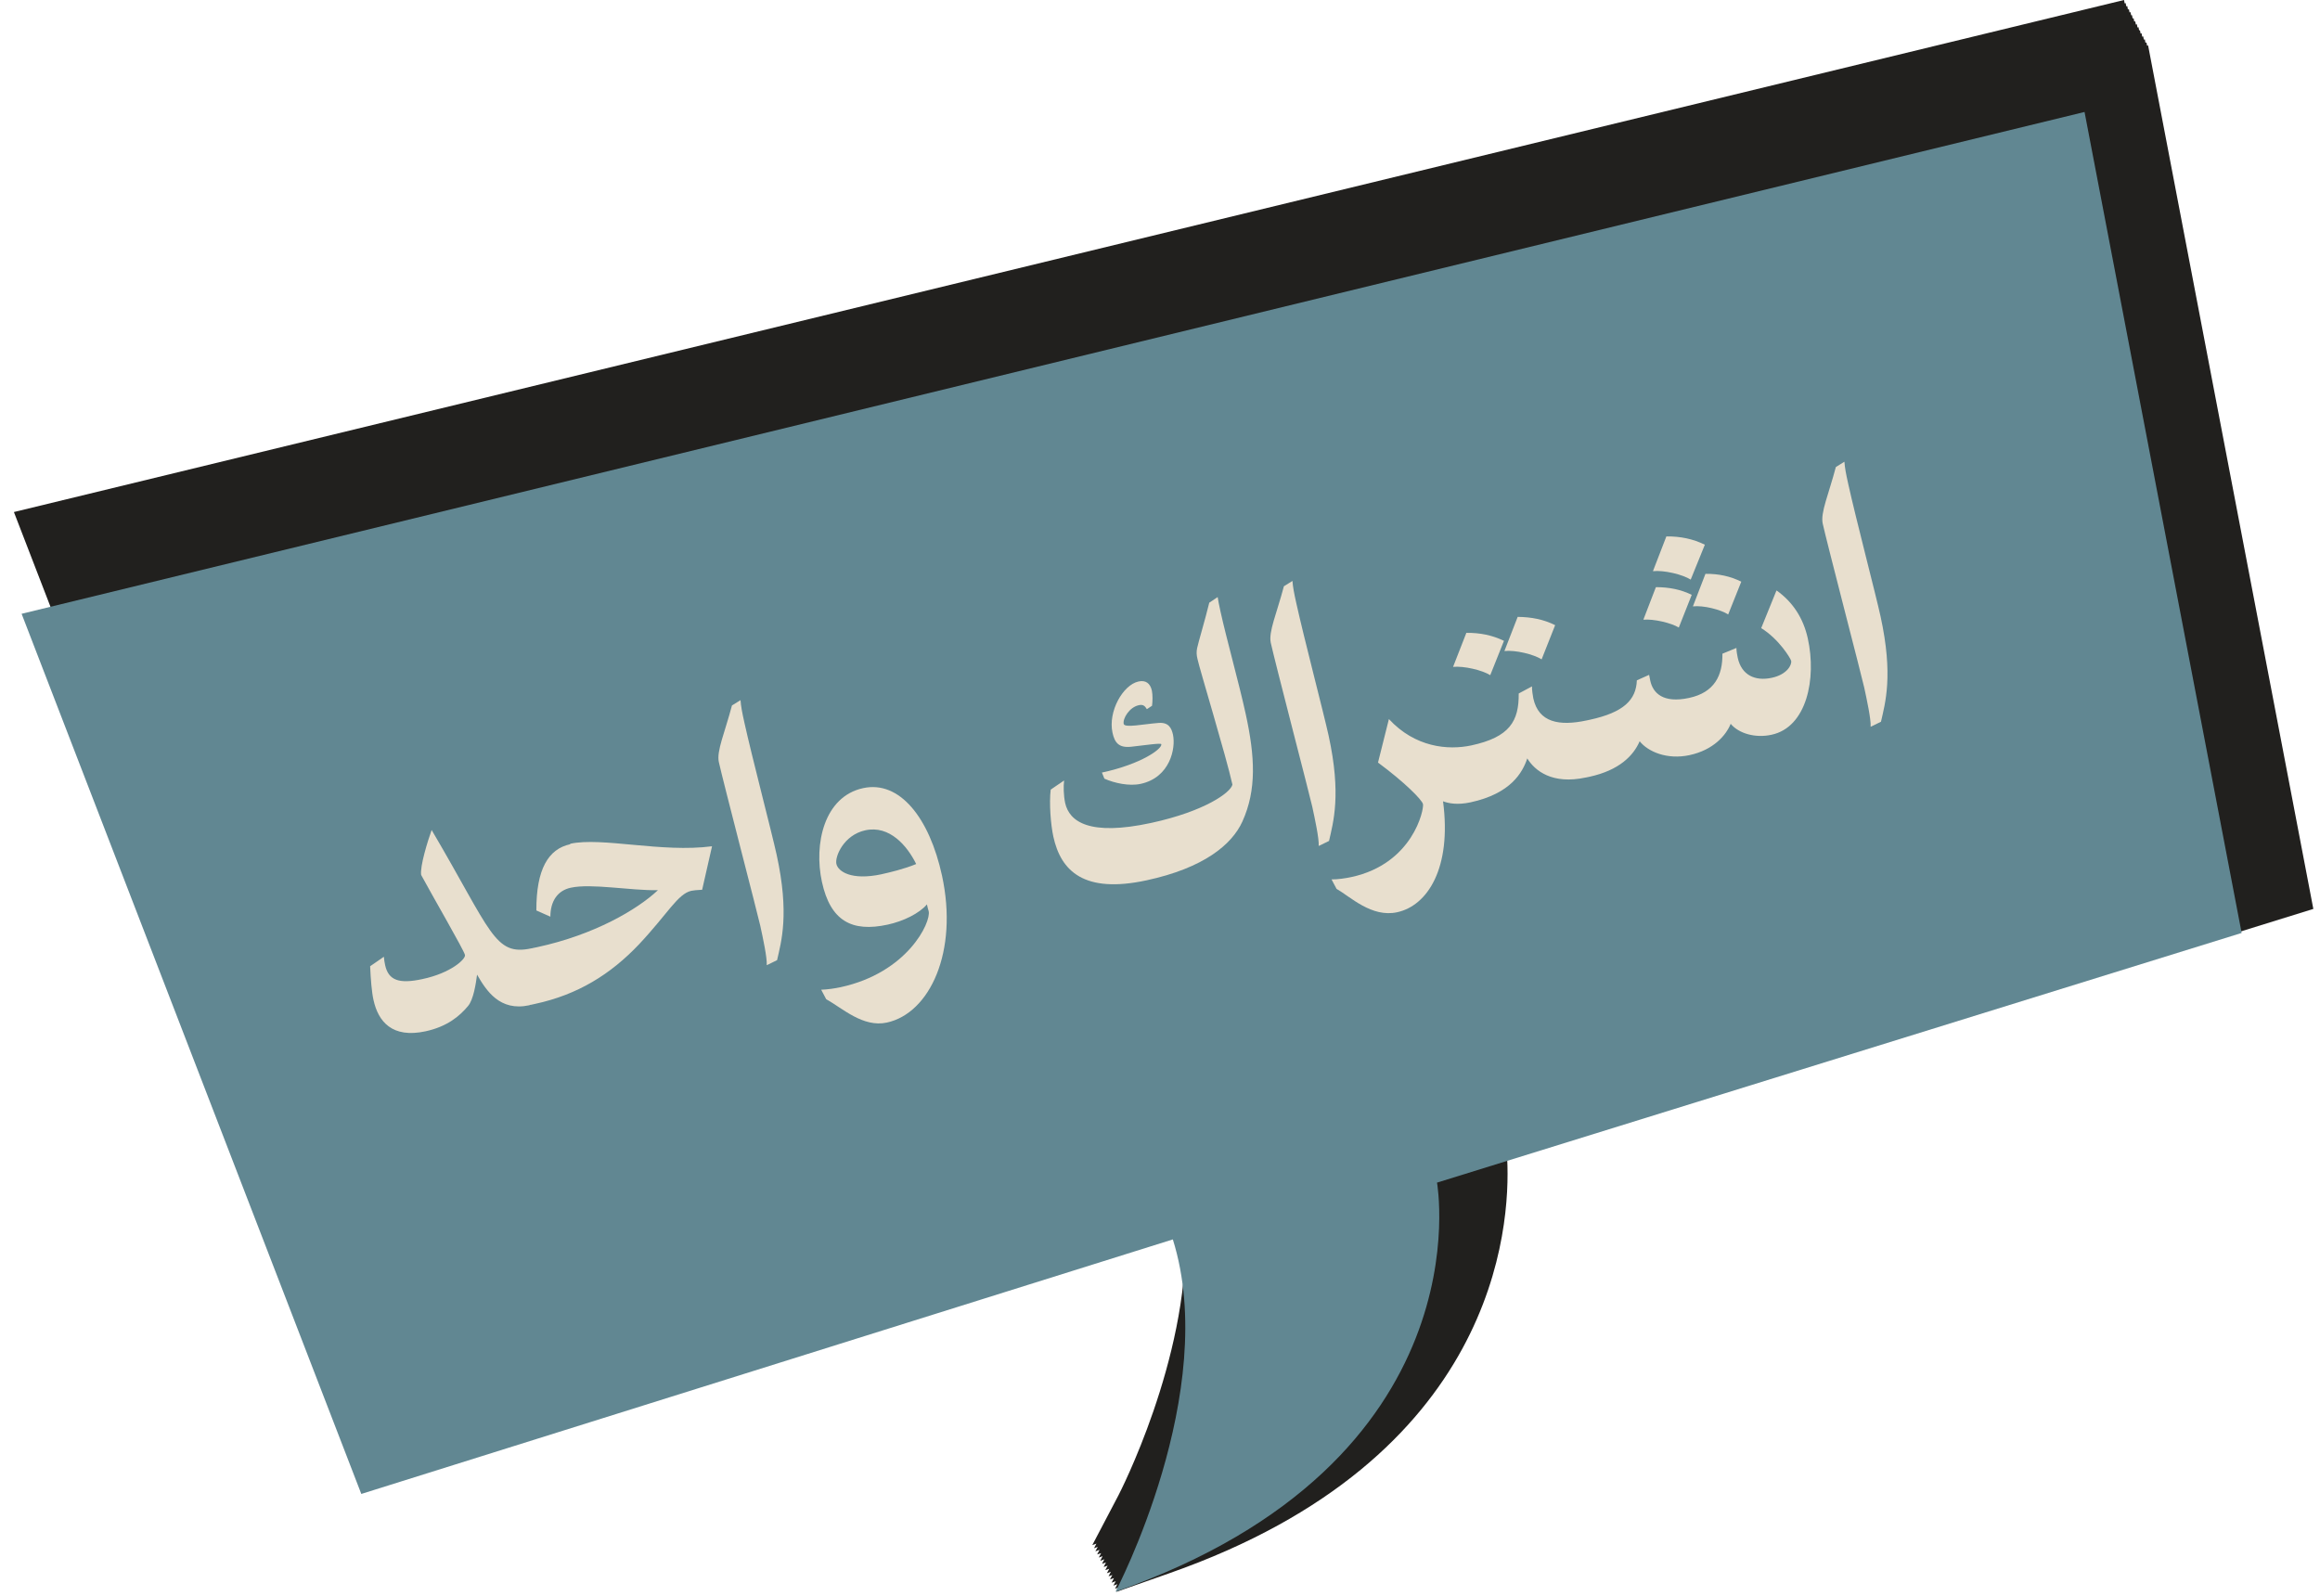 <svg width="157" height="108" viewBox="0 0 157 108" fill="none" xmlns="http://www.w3.org/2000/svg">
<path d="M156.546 61.5L145.367 3.073L145.297 3.093L145.257 2.873L145.187 2.893L145.147 2.663L145.077 2.683L145.037 2.462L144.967 2.482L144.927 2.252L144.858 2.272L144.818 2.052H144.758L144.718 1.842L144.648 1.862L144.608 1.642L144.538 1.662L144.498 1.441L144.428 1.461L144.388 1.231L144.319 1.251L144.279 1.031H144.219L144.179 0.821L144.109 0.841L144.069 0.621L143.999 0.641L143.959 0.41L143.889 0.43L143.849 0.21L143.78 0.23L143.74 0L0.941 34.654L25.057 97.125H25.077L25.167 97.335H25.197L25.277 97.546H25.297L25.387 97.756H25.416L25.496 97.966H25.516L25.606 98.176H25.636L25.716 98.386H25.736L25.826 98.597H25.856L25.936 98.807H25.965L26.045 99.017H26.065L26.155 99.227H26.185L26.265 99.438H26.285L26.375 99.648H26.405L26.485 99.858H26.505L26.594 100.068H26.624L26.704 100.278L80.226 83.492C80.416 92.05 75.744 101.099 75.684 101.209L73.918 104.573L74.197 104.472L74.037 104.783L74.287 104.693L74.127 104.993L74.407 104.893L74.247 105.203L74.516 105.113L74.357 105.413L74.616 105.323L74.457 105.634L74.736 105.533L74.576 105.834L74.846 105.744L74.686 106.054L74.956 105.964L74.796 106.264L75.066 106.174L74.906 106.474L75.175 106.374L75.016 106.685L75.275 106.595L75.115 106.895L75.385 106.805L75.225 107.115L75.505 107.015L75.345 107.315L75.615 107.215L75.455 107.525L75.704 107.435L75.545 107.736L79.138 106.474C101.267 98.717 102.226 83.091 101.996 78.447L156.566 61.51H156.546V61.5Z" fill="#21201E"/>
<path d="M75.486 107.736C75.486 107.736 82.603 94.193 79.369 83.883L24.45 101.109L1.462 41.541L141.066 7.578L151.697 63.142L97.246 80.039C97.246 80.039 100.64 98.917 75.496 107.726L75.486 107.736Z" fill="#618792"/>
<path d="M127.26 41.71C126.921 40.168 125.583 35.063 125.074 32.751C124.924 32.08 124.845 31.66 124.815 31.249L124.236 31.61C123.747 33.462 123.188 34.693 123.347 35.434C123.607 36.635 126.003 45.824 126.152 46.514C126.332 47.345 126.621 48.676 126.591 49.187L127.29 48.847C127.57 47.605 128.139 45.724 127.26 41.71Z" fill="#E8DFCE"/>
<path d="M114.414 39.227L115.372 36.865C114.573 36.474 113.725 36.294 112.767 36.304L111.858 38.657C112.607 38.577 113.855 38.877 114.414 39.227Z" fill="#E8DFCE"/>
<path d="M116.949 41.59L117.837 39.367C117.089 38.997 116.3 38.827 115.412 38.837L114.563 41.039C115.282 40.959 116.45 41.259 116.959 41.59H116.949Z" fill="#E8DFCE"/>
<path d="M113.605 42.48L114.484 40.258C113.755 39.898 112.956 39.738 112.058 39.738L111.21 41.94C111.928 41.88 113.096 42.16 113.605 42.47V42.48Z" fill="#E8DFCE"/>
<path d="M120.213 39.978L119.185 42.51C120.383 43.251 121.171 44.552 121.211 44.723C121.271 44.983 120.942 45.654 119.894 45.874C118.786 46.114 117.857 45.704 117.598 44.522C117.558 44.352 117.508 44.052 117.508 43.852L116.56 44.242C116.58 45.704 116.031 46.865 114.304 47.235C112.547 47.615 111.858 46.905 111.679 46.074C111.659 46.004 111.609 45.754 111.599 45.673L110.77 46.044C110.721 47.385 109.852 48.216 107.616 48.706L107.377 48.757C105.51 49.157 104.123 48.897 103.763 47.265C103.733 47.145 103.663 46.645 103.673 46.454L102.775 46.935C102.795 48.807 102.166 49.888 99.571 50.448C97.984 50.789 95.758 50.578 93.991 48.666L93.253 51.609C95.039 52.931 96.227 54.122 96.297 54.422C96.377 54.782 95.618 58.456 91.456 59.357C91.097 59.437 90.488 59.527 90.108 59.517L90.448 60.158C91.366 60.678 92.823 62.12 94.55 61.739C96.586 61.299 98.253 58.776 97.654 54.232C98.034 54.372 98.623 54.492 99.511 54.302C102.246 53.711 103.035 52.28 103.354 51.329C103.873 52.17 105.051 53.111 107.317 52.62C107.317 52.62 107.317 52.62 107.327 52.62L107.566 52.57C109.583 52.13 110.541 51.139 110.96 50.168C111.529 50.879 112.817 51.429 114.324 51.109C115.961 50.758 116.809 49.758 117.119 48.987C117.668 49.647 118.796 49.968 119.884 49.727C122.269 49.217 122.938 45.934 122.339 43.211C122.04 41.85 121.331 40.749 120.233 39.968L120.213 39.978Z" fill="#E8DFCE"/>
<path d="M100.849 45.694L101.777 43.371C100.988 42.991 100.16 42.821 99.232 42.831L98.333 45.133C99.072 45.063 100.3 45.353 100.849 45.694Z" fill="#E8DFCE"/>
<path d="M104.322 44.633L105.241 42.31C104.462 41.92 103.634 41.76 102.705 41.75L101.807 44.062C102.556 43.982 103.783 44.282 104.322 44.623V44.633Z" fill="#E8DFCE"/>
<path d="M89.909 49.778C89.569 48.236 88.232 43.131 87.723 40.819C87.573 40.148 87.493 39.728 87.463 39.317L86.884 39.678C86.395 41.529 85.836 42.761 85.996 43.501C86.255 44.703 88.651 53.892 88.801 54.582C88.98 55.413 89.27 56.744 89.24 57.255L89.939 56.915C90.218 55.673 90.787 53.791 89.909 49.778Z" fill="#E8DFCE"/>
<path d="M74.567 52.28L74.737 52.7C75.415 53.001 76.413 53.221 77.192 53.051C79.178 52.62 79.578 50.648 79.378 49.718C79.278 49.267 79.079 48.877 78.41 48.927C77.372 49.007 76.114 49.277 76.044 48.997C75.964 48.647 76.413 47.866 77.072 47.725C77.382 47.656 77.492 47.806 77.611 47.996L77.961 47.766C78.001 47.485 78.01 47.035 77.951 46.745C77.841 46.244 77.531 46.014 77.042 46.124C75.994 46.354 74.976 48.146 75.285 49.587C75.435 50.278 75.725 50.628 76.553 50.538C77.481 50.438 78.57 50.268 78.589 50.368C78.659 50.668 77.262 51.709 74.557 52.29L74.567 52.28Z" fill="#E8DFCE"/>
<path d="M82.592 41.379C82.502 40.969 82.432 40.609 82.402 40.408L81.834 40.789C81.544 41.98 81.105 43.431 81.015 43.852C80.955 44.122 80.975 44.342 81.035 44.593C81.185 45.303 82.971 51.159 83.401 53.101C83.291 53.631 81.544 54.903 77.911 55.693C73.708 56.604 72.361 55.603 72.081 54.342C71.972 53.822 71.962 53.201 72.011 52.821L71.103 53.441C70.993 54.362 71.103 55.794 71.283 56.624C71.792 58.947 73.349 60.498 77.601 59.577C81.454 58.746 83.371 57.165 84.079 55.593C85.048 53.451 84.928 51.199 84.299 48.316C83.84 46.214 82.991 43.201 82.592 41.379Z" fill="#E8DFCE"/>
<path d="M58.406 53.341C55.771 53.912 55.063 57.115 55.622 59.687C56.2 62.34 57.658 63.101 60.063 62.58C61.132 62.35 62.209 61.819 62.728 61.209C62.768 61.409 62.818 61.579 62.848 61.679C63.008 62.42 61.421 65.833 56.879 66.814C56.51 66.894 55.961 66.974 55.572 66.984L55.911 67.625C56.999 68.226 58.397 69.557 60.014 69.207C62.928 68.576 64.865 64.402 63.747 59.257C62.898 55.353 60.882 52.8 58.406 53.341ZM59.664 59.167C57.608 59.607 56.71 58.977 56.6 58.466C56.49 57.966 57.099 56.514 58.556 56.194C60.203 55.834 61.401 57.255 62 58.476C61.191 58.816 60.153 59.057 59.654 59.167H59.664Z" fill="#E8DFCE"/>
<path d="M50.371 48.887C50.221 48.216 50.142 47.796 50.112 47.385L49.533 47.746C49.044 49.597 48.485 50.829 48.644 51.569C48.904 52.77 51.3 61.959 51.449 62.65C51.629 63.481 51.918 64.812 51.888 65.323L52.587 64.983C52.867 63.741 53.436 61.859 52.557 57.846C52.218 56.304 50.88 51.199 50.371 48.887Z" fill="#E8DFCE"/>
<path d="M38.593 57.135C37.096 57.455 36.287 58.846 36.297 61.619L37.245 62.04C37.245 60.989 37.734 60.268 38.633 60.078C40.04 59.777 42.645 60.278 44.522 60.248C43.114 61.569 40.21 63.271 36.357 64.102L36.017 64.172C36.017 64.172 36.008 64.182 35.998 64.182C35.998 64.182 35.978 64.182 35.968 64.182C33.452 64.722 33.273 63.071 29.21 56.174C28.941 56.925 28.411 58.636 28.501 59.217C29.26 60.628 31.406 64.322 31.466 64.632C31.526 64.902 30.528 65.853 28.581 66.264C27.014 66.604 26.295 66.354 26.066 65.333C26.026 65.163 25.996 64.963 25.976 64.752C25.666 64.963 25.367 65.183 25.048 65.393C25.087 66.284 25.157 67.155 25.277 67.685C25.597 69.136 26.535 70.288 28.801 69.797C30.268 69.477 31.096 68.776 31.675 68.085C32.045 67.645 32.205 66.564 32.284 65.963C32.913 67.055 33.822 68.466 35.818 68.035C35.838 68.035 35.848 68.015 35.868 68.005C35.888 68.005 35.908 68.015 35.928 68.005L36.197 67.945C39.092 67.325 41.318 65.943 43.244 63.911C45.181 61.849 45.869 60.488 46.788 60.288C46.947 60.258 47.127 60.238 47.516 60.218L48.185 57.275C44.761 57.725 40.739 56.634 38.583 57.105L38.593 57.135Z" fill="#E8DFCE"/>
</svg>
